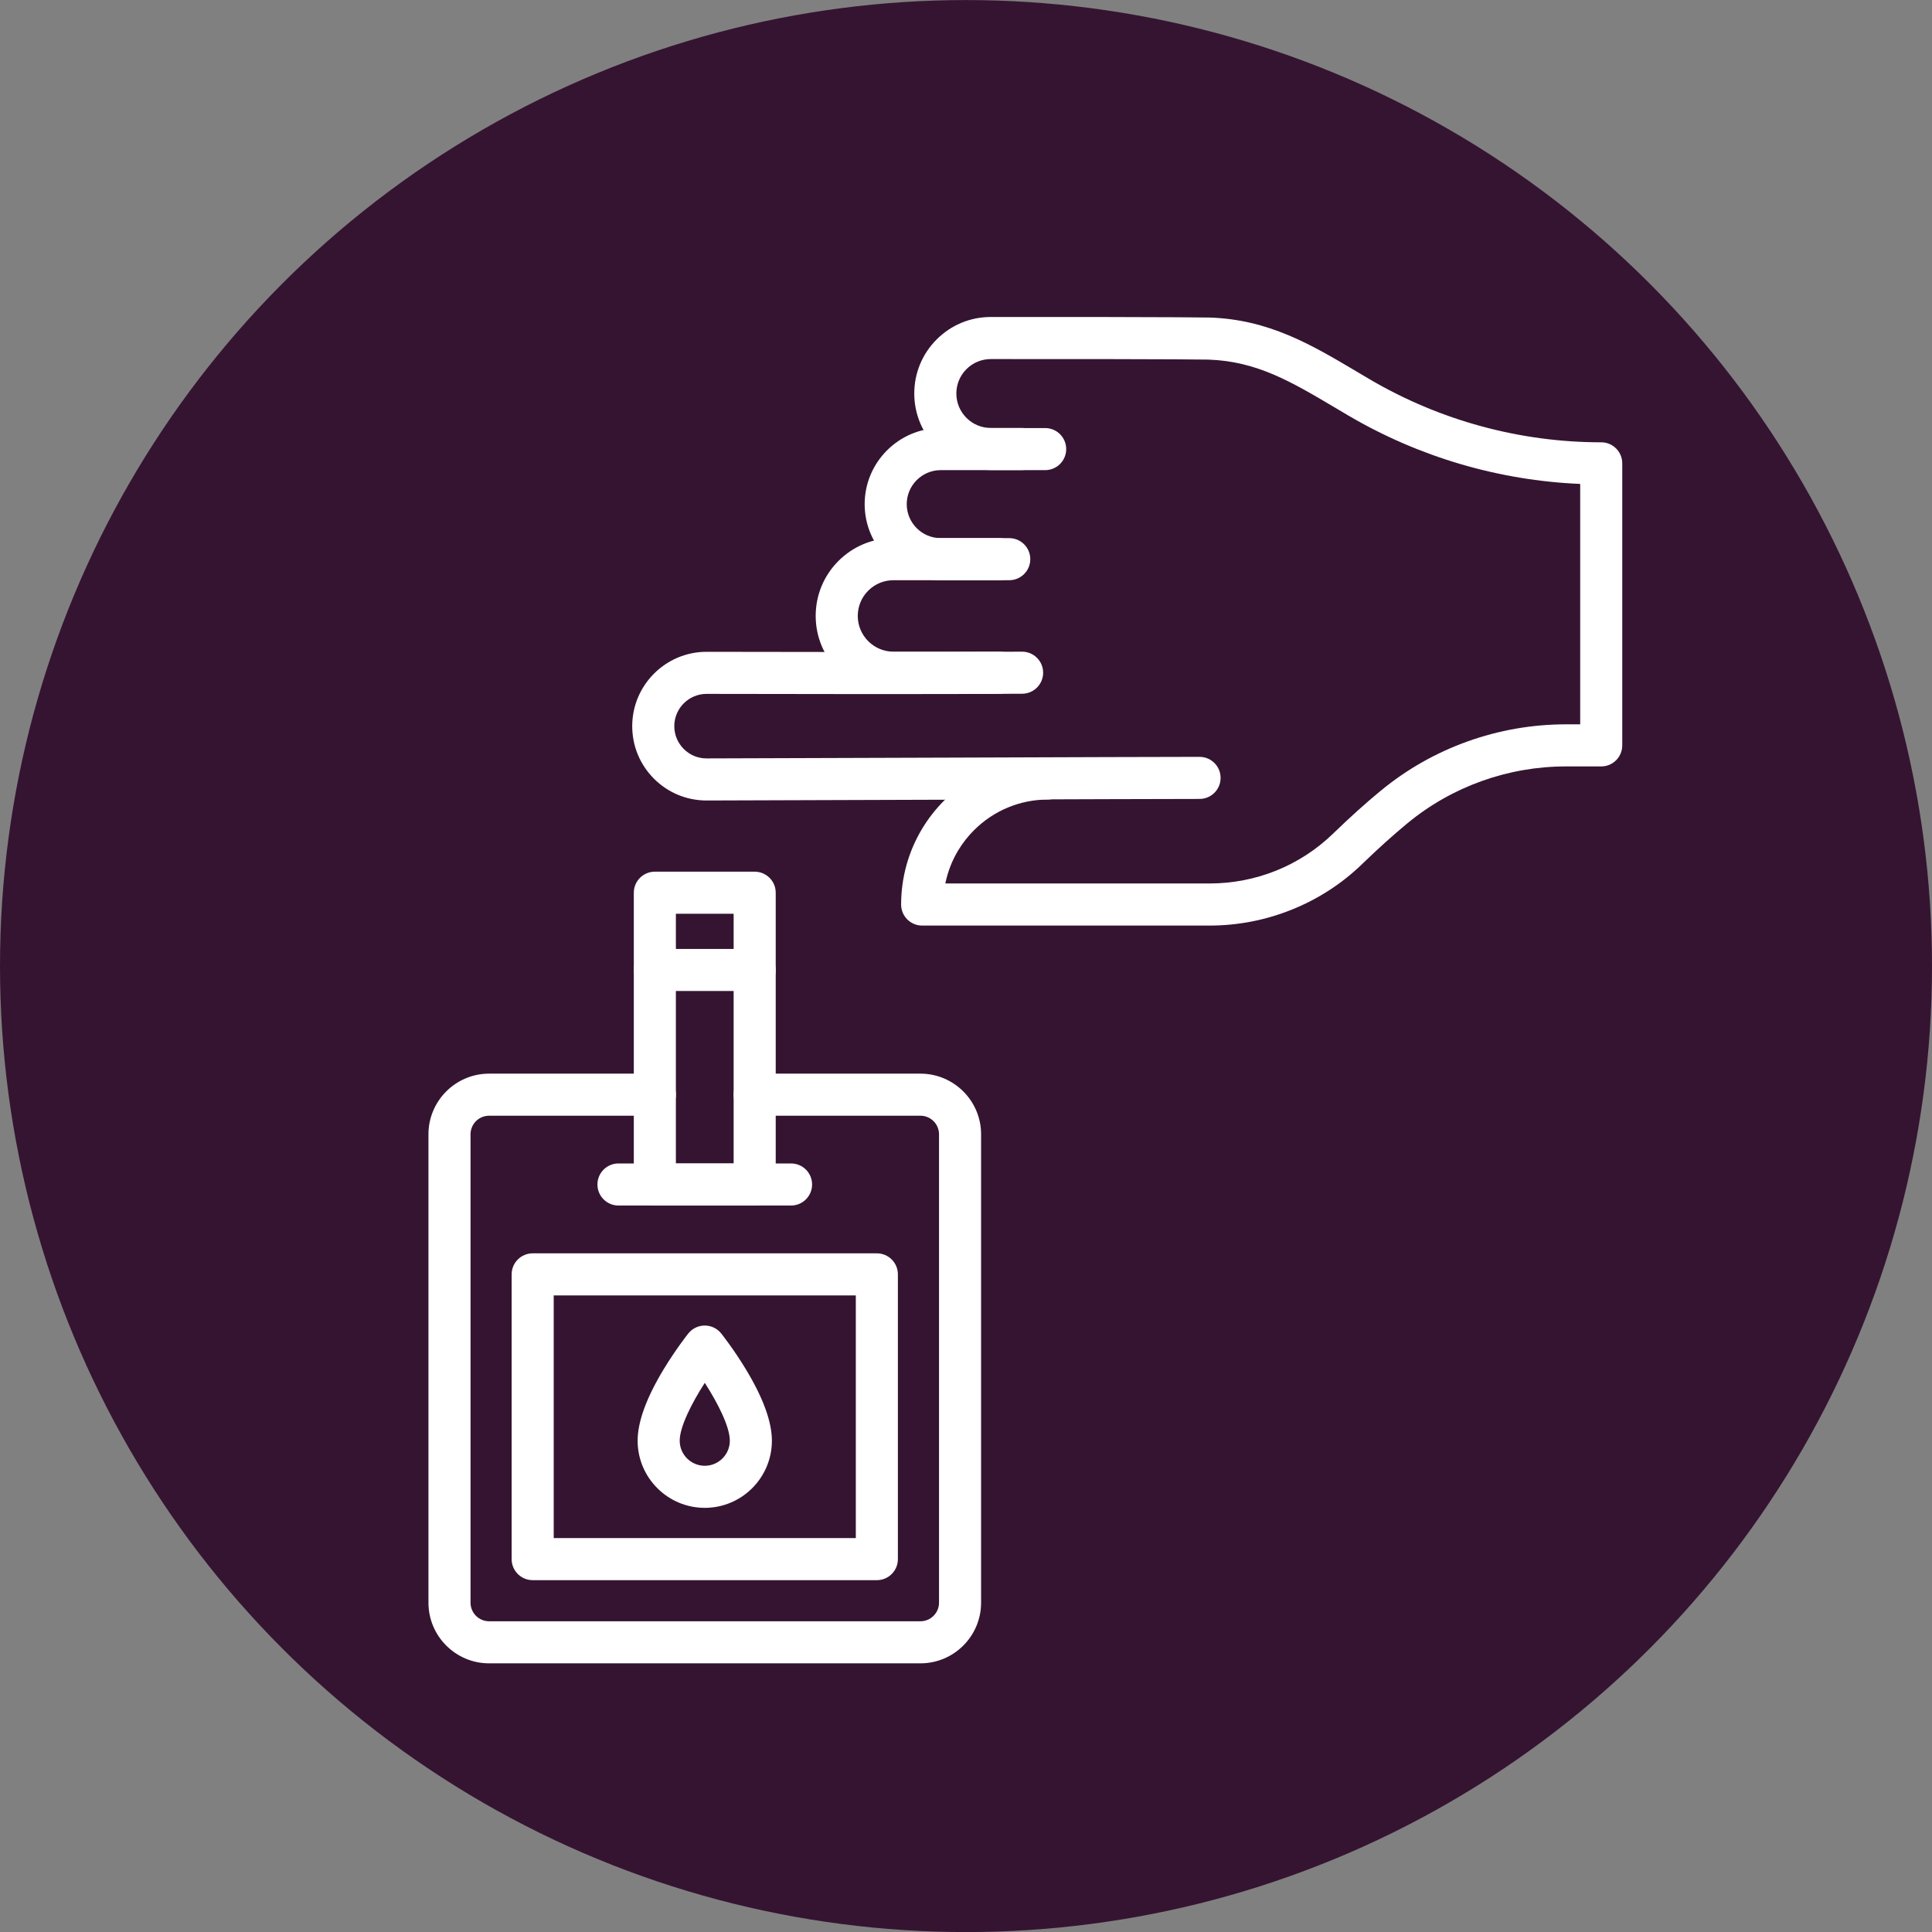 <?xml version="1.0" encoding="UTF-8"?>
<!-- Created with Inkscape (http://www.inkscape.org/) -->
<svg id="svg1933" width="116.63" height="116.63" version="1.1" viewBox="0 0 30.858 30.858" xmlns="http://www.w3.org/2000/svg" xmlns:cc="http://creativecommons.org/ns#" xmlns:dc="http://purl.org/dc/elements/1.1/" xmlns:rdf="http://www.w3.org/1999/02/22-rdf-syntax-ns#">
 <rect x="0" y="0" width="30.858" height="30.858" fill="#808080" stroke="none"/>
 <g id="layer1" transform="translate(0 -266.14)">
  <circle id="path853-5" cx="15.429" cy="281.57" r="15.429" fill="#351431"/>
  <circle id="path853" cx="15.429" cy="281.57" r="0" fill="#031d44"/>
 </g>
 <g id="layer2">
  <g id="g18404" transform="matrix(.014 0 0 .014 5.317 4.755)" fill="#fff" stroke-width="19.355">
   <g id="g18376">
    <g id="g18374" fill="#fff" stroke-width="19.355">
     <g id="g18368">
      <g id="g18358">
       <path id="path18356" d="m760.47 322.3h-67c-47.86 0-86.79-38.93-86.79-86.79 0-47.6 38.72-86.54 86.31-86.79h0.13 119.48c13.26 0 24 10.74 24 24s-10.74 24-24 24h-119.43c-21.23 0.15-38.5 17.54-38.5 38.79 0 21.39 17.4 38.79 38.79 38.79h67c13.26 0 24 10.74 24 24s-10.74 24-23.99 24z" fill="#fff" stroke-width="19.355"/>
      </g>
      <g id="g18362">
       <path id="path18360" d="m760.47 451.83h-120.9c-48.95 0-88.77-39.82-88.77-88.77 0-23.74 9.26-46.06 26.06-62.83 16.76-16.73 39.03-25.94 62.7-25.94h0.18 131.88c13.26 0 24 10.74 24 24s-10.74 24-24 24h-131.93-0.08c-10.92 0-21.14 4.23-28.84 11.91-7.72 7.7-11.97 17.95-11.97 28.85 0 22.48 18.29 40.77 40.77 40.77h120.9c13.26 0 24 10.74 24 24s-10.75 24.01-24 24.01z" fill="#fff" stroke-width="19.355"/>
      </g>
      <g id="g18366">
       <path id="path18364" d="m999.84 716.31h-327.57c-13.26 0-24-10.74-24-24 0-30.46 8.25-60.3 23.85-86.28 7.02-11.7 15.46-22.53 25.09-32.18 31.57-31.66 73.57-49.19 118.28-49.34h0.08c13.22 0 23.95 10.69 24 23.92 0.04 13.26-10.67 24.04-23.92 24.08-31.91 0.1-61.91 12.62-84.45 35.23-6.88 6.89-12.9 14.62-17.92 22.98-6.98 11.63-11.9 24.34-14.59 37.57h301.16c53.15 0 103.28-20.18 141.16-56.82 0.69-0.69 1.34-1.31 1.96-1.88 17.77-17.16 34.56-32.27 51.32-46.16l1.35-1.11c59.13-48.75 134.05-75.6 210.97-75.6h16.38v-274.27c-92.94-3.94-183.88-30.69-264.38-77.97-3.86-2.27-7.66-4.52-11.43-6.75l-3.83-2.27c-50.02-29.68-89.52-53.12-144.82-54.85-7.51-0.23-54.93-0.46-120.77-0.59l-127.17-0.02h-0.01c-10.5 0-20.37 4.09-27.79 11.51s-11.52 17.3-11.52 27.8c0 21.67 17.63 39.31 39.31 39.31h35.8c13.25 0 24 10.74 24 24s-10.75 24-24 24h-35.8c-48.14 0-87.31-39.17-87.31-87.31 0-23.32 9.08-45.25 25.58-61.74 16.49-16.49 38.41-25.57 61.73-25.57h0.02l127.21 0.02c68.33 0.14 113.99 0.37 122.19 0.61 67.69 2.12 116.34 30.99 167.84 61.55l3.82 2.27c3.71 2.2 7.45 4.42 11.25 6.65 80.06 47.02 171.37 71.87 264.07 71.87 13.26 0 24 10.74 24 24v321.77c0 13.26-10.74 24-24 24h-40.38c-65.8 0-129.88 22.95-180.43 64.63l-1.26 1.04c-15.89 13.17-31.85 27.54-48.81 43.93-0.18 0.17-0.35 0.34-0.54 0.5-0.26 0.24-0.52 0.5-0.78 0.75-0.09 0.09-0.18 0.17-0.26 0.26-23.26 22.54-50.35 40.12-80.5 52.25-30.03 12.08-61.72 18.21-94.18 18.21z" fill="#fff" stroke-width="19.355"/>
      </g>
     </g>
     <g id="g18372">
      <path id="path18370" d="m426.3 573.6c-22.68 0-43.98-8.83-60.01-24.89-16.08-16.1-24.88-37.51-24.79-60.27 0.19-46.61 38.22-84.46 84.8-84.46h0.2c95.83 0.22 269.98 0.49 359.61-0.16h0.18c13.18 0 23.9 10.63 24 23.83 0.1 13.25-10.57 24.08-23.83 24.17-89.83 0.65-264.15 0.38-360.07 0.16h-0.09c-20.22 0-36.72 16.43-36.8 36.66-0.04 9.88 3.78 19.17 10.76 26.16 6.96 6.97 16.2 10.8 26.04 10.8h0.09c72.95-0.18 181.67-0.56 286.82-0.93 122.3-0.43 237.81-0.84 275.54-0.84 13.26 0 24 10.74 24 24s-10.74 24-24 24c-37.65 0-153.12 0.41-275.37 0.84-105.16 0.37-213.9 0.76-286.87 0.93h-0.21z" fill="#fff" stroke-width="19.355"/>
     </g>
    </g>
   </g>
   <g id="g18402">
    <g id="g18380">
     <path id="path18378" d="m670.3 1558h-492.08c-38.15 0-69.2-31.04-69.2-69.19v-534.38c0-38.15 31.04-69.19 69.2-69.19h189.1c13.26 0 24 10.74 24 24s-10.74 24-24 24h-189.1c-11.69 0-21.2 9.51-21.2 21.19v534.38c0 11.69 9.51 21.19 21.2 21.19h492.08c11.69 0 21.2-9.51 21.2-21.19v-534.38c0-11.69-9.51-21.19-21.2-21.19h-189.1c-13.26 0-24-10.74-24-24s10.74-24 24-24h189.1c38.15 0 69.2 31.04 69.2 69.19v534.38c-0.01 38.15-31.05 69.19-69.2 69.19z" fill="#fff" stroke-width="19.355"/>
    </g>
    <g id="g18384">
     <path id="path18382" d="m620.58 1463.1h-392.65c-13.26 0-24-10.74-24-24v-324.86c0-13.26 10.74-24 24-24h392.65c13.26 0 24 10.74 24 24v324.86c0 13.26-10.74 24-24 24zm-368.65-48h344.65v-276.86h-344.65z" fill="#fff" stroke-width="19.355"/>
    </g>
    <g id="g18388">
     <path id="path18386" d="m424.26 1380.6c-42.23 0-76.6-34.36-76.6-76.6 0-21.54 10.02-48.99 29.77-81.59 13.78-22.73 27.46-40.01 28.03-40.73 4.55-5.73 11.47-9.06 18.79-9.06s14.23 3.34 18.79 9.06c0.58 0.72 14.26 17.99 28.03 40.73 19.76 32.59 29.77 60.05 29.77 81.59 0.01 42.24-34.35 76.6-76.58 76.6zm0.01-142.61c-14.95 23.23-28.61 50.18-28.61 66.02 0 15.77 12.83 28.6 28.6 28.6s28.6-12.83 28.6-28.6c-0.01-15.9-13.65-42.82-28.59-66.02z" fill="#fff" stroke-width="19.355"/>
    </g>
    <g id="g18392">
     <path id="path18390" d="m522.69 1035.7h-196.87c-13.26 0-24-10.74-24-24s10.74-24 24-24h196.87c13.26 0 24 10.74 24 24s-10.74 24-24 24z" fill="#fff" stroke-width="19.355"/>
    </g>
    <g id="g18396">
     <path id="path18394" d="m481.2 1035.7h-113.89c-13.26 0-24-10.74-24-24v-332.87c0-13.26 10.74-24 24-24h113.89c13.26 0 24 10.74 24 24v332.87c0 13.25-10.74 24-24 24zm-89.89-48h65.89v-284.87h-65.89z" fill="#fff" stroke-width="19.355"/>
    </g>
    <g id="g18400">
     <path id="path18398" d="m481.2 790.96h-113.89c-13.26 0-24-10.74-24-24s10.74-24 24-24h113.89c13.26 0 24 10.74 24 24s-10.74 24-24 24z" fill="#fff" stroke-width="19.355"/>
    </g>
   </g>
  </g>
 </g>
</svg>
